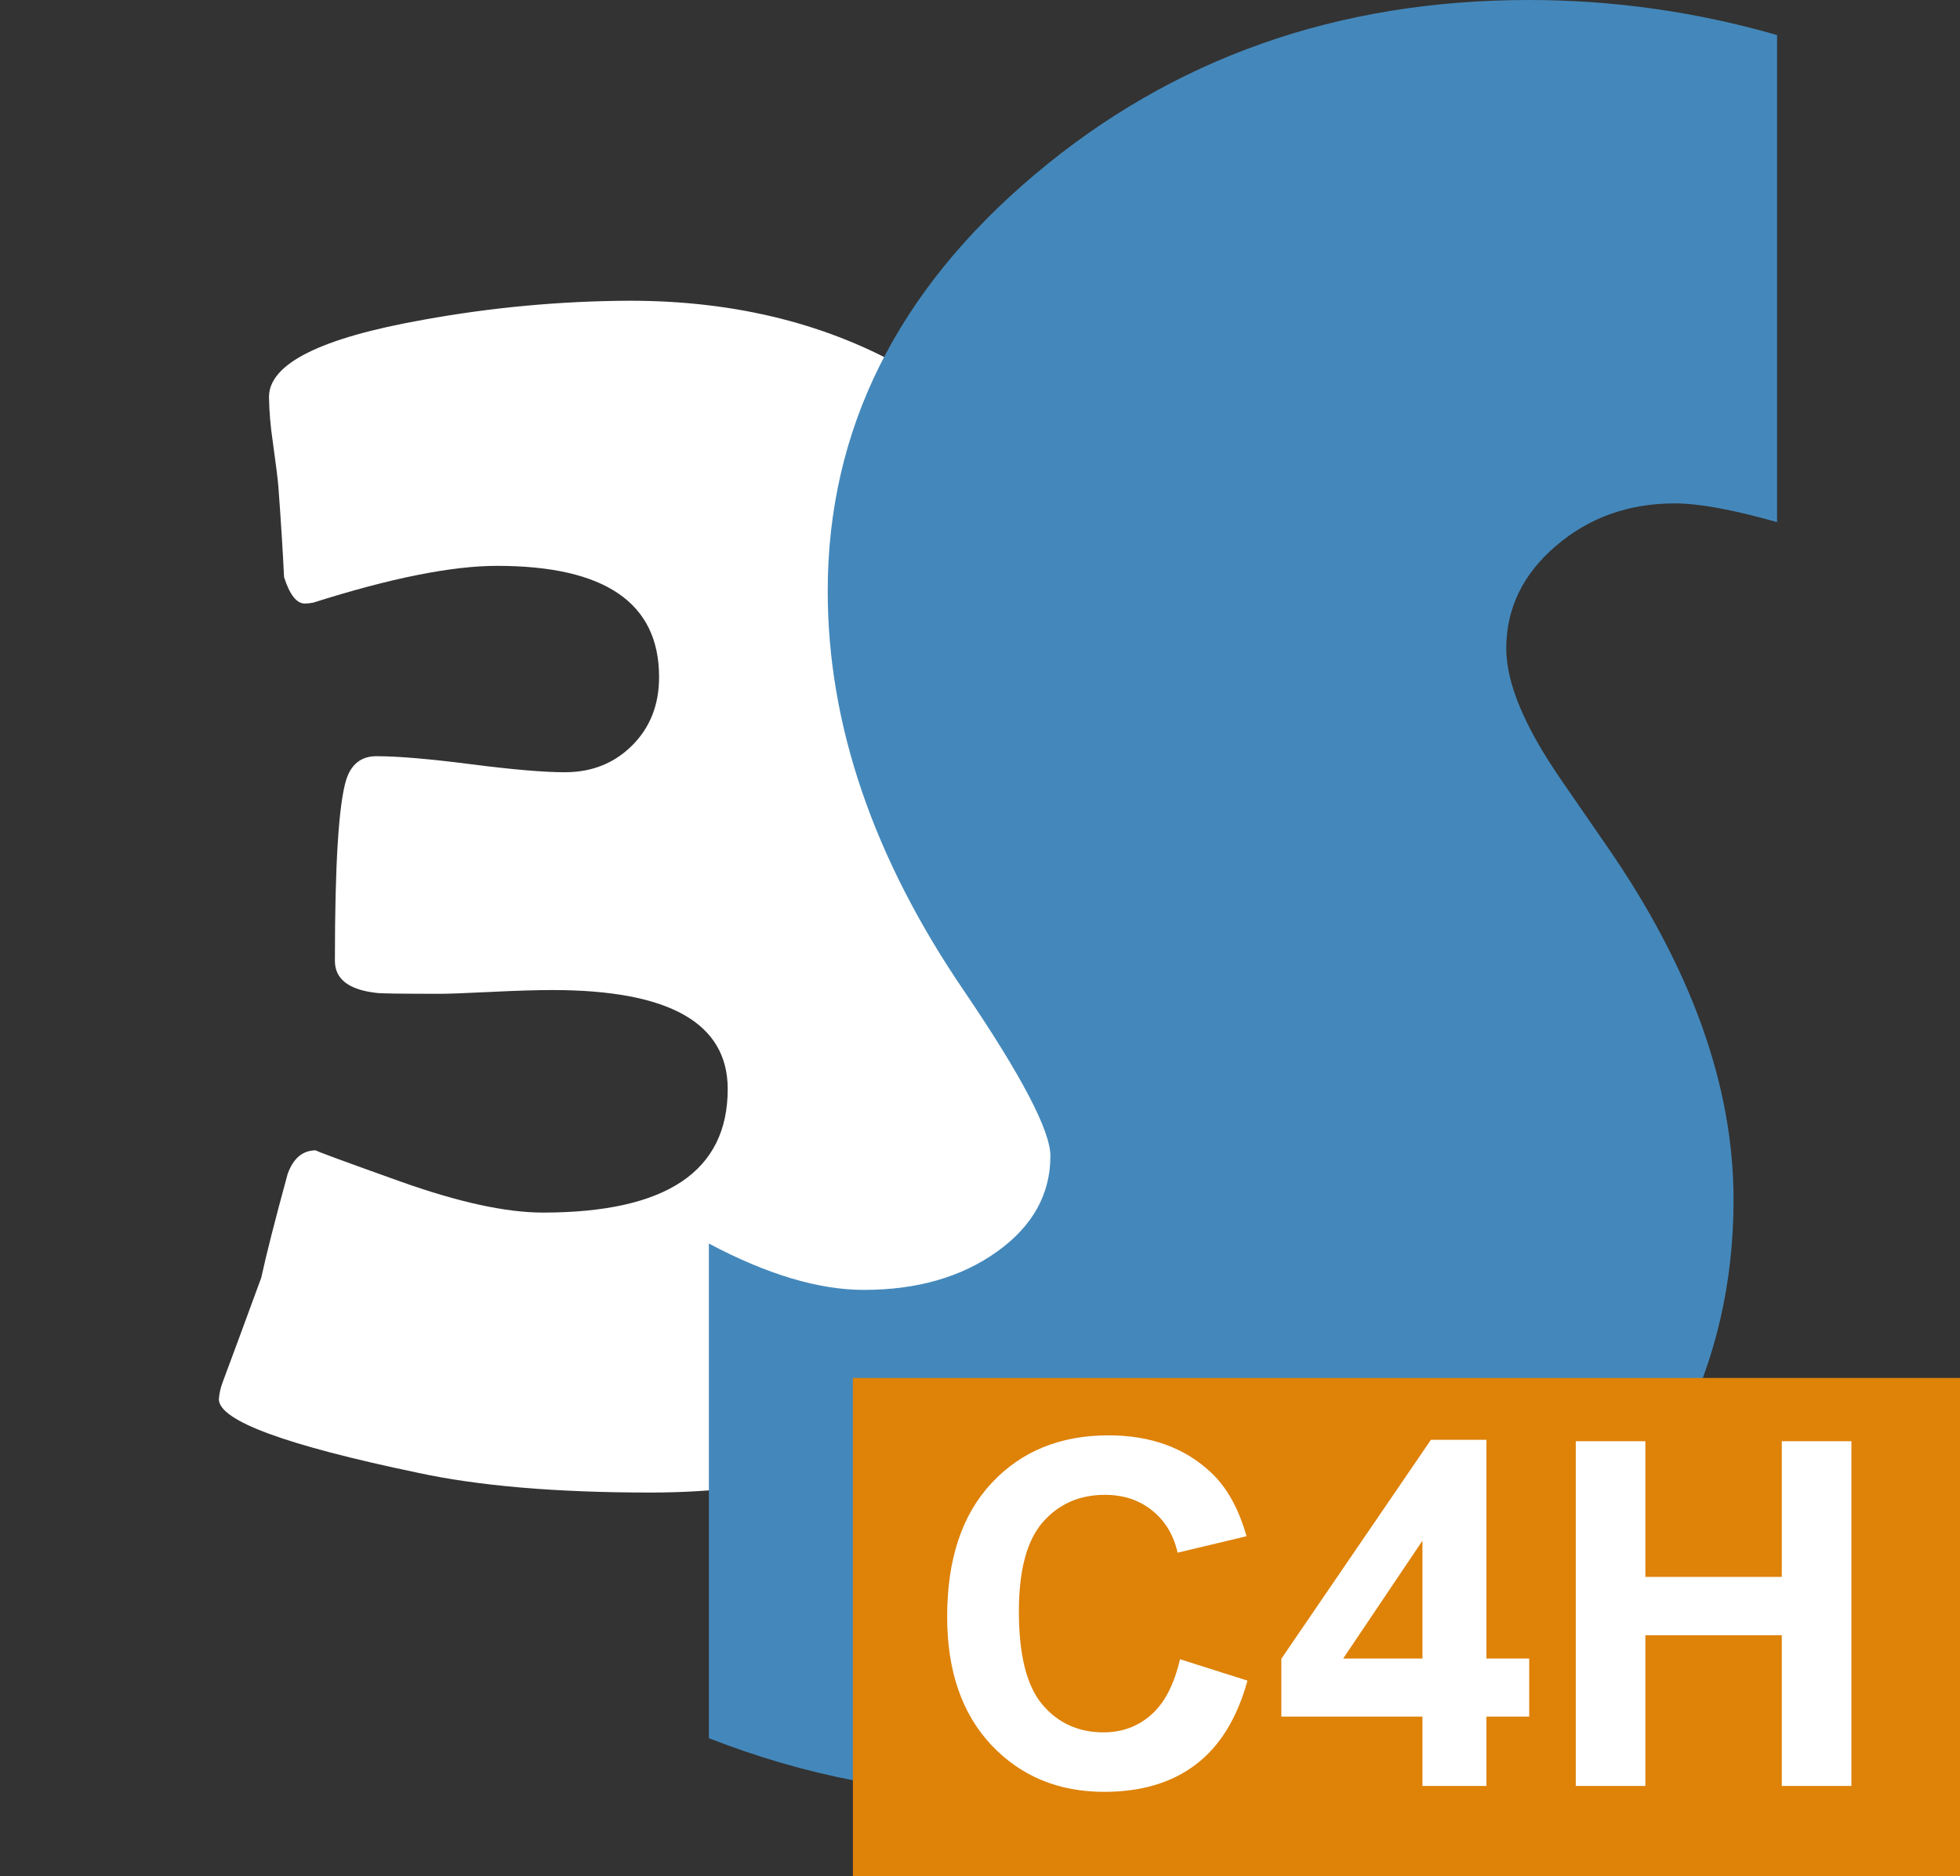 <svg width="586" height="561" viewBox="0 0 586 561" fill="none" xmlns="http://www.w3.org/2000/svg">
<rect x="0" y="0" width="586" height="561" fill="#333333" stroke="none"/>
<rect width="586" height="561" fill="black" fill-opacity="0"/>
<path d="M329.137 341.672C329.137 376.447 314.767 403.229 286.027 422.021C261.61 438.186 231.089 446.269 194.464 446.269C166.297 446.269 143.104 444.294 124.886 440.346C85.253 432.078 65.437 424.747 65.437 418.355C65.567 416.619 65.948 414.91 66.57 413.283C69.174 406.331 73.022 395.906 78.114 382.008C79.618 375.062 82.248 364.725 86.005 350.996C87.698 346.292 90.514 343.943 94.453 343.95C93.894 343.95 102.299 347.051 119.671 353.254C137.043 359.457 151.269 362.558 162.351 362.558C199.165 362.558 217.572 350.247 217.572 325.624C217.572 305.895 200.106 296.027 165.174 296.02C160.473 296.02 154.287 296.209 146.617 296.587C138.947 296.965 133.875 297.151 131.401 297.144C119.948 297.144 113.655 297.053 112.522 296.871C104.259 295.932 100.128 292.736 100.128 287.283C100.128 258.529 101.254 240.487 103.507 233.157C105.011 228.459 108.016 226.107 112.522 226.101C118.909 226.101 128.35 226.902 140.845 228.505C153.34 230.108 162.687 230.906 168.885 230.899C176.952 230.899 183.665 228.221 189.024 222.866C194.383 217.51 197.059 210.694 197.052 202.419C197.052 180.266 180.901 169.189 148.6 169.189C135.07 169.189 116.757 172.854 93.662 180.185C92.827 180.357 91.976 180.449 91.123 180.458C88.681 180.458 86.617 177.829 84.931 172.571C84.547 164.674 83.98 155.653 83.231 145.508C83.049 143.247 82.486 138.735 81.542 131.972C80.878 127.584 80.502 123.156 80.419 118.719C80.419 108.763 95.821 101.058 126.625 95.605C146.965 91.908 167.59 90.005 188.262 89.916C220.167 89.916 248.164 96.963 272.256 111.057C301.36 127.997 315.916 151.398 315.922 181.26C315.922 215.656 300.331 241.781 269.15 259.634C287.557 265.843 302.161 276.268 312.963 290.909C323.765 305.55 329.156 322.471 329.137 341.672Z" fill="white"/>
<path d="M531.307 10.487V156.112C518.115 152.379 507.919 150.512 500.717 150.512C486.927 150.512 475.083 154.747 465.186 163.218C455.289 171.688 450.341 181.921 450.341 193.916C450.341 204.159 455.739 217.142 466.534 232.864L480.52 253.134C505.711 289.589 518.304 324.774 518.297 358.688C518.297 408.37 497.081 450.432 454.648 484.874C412.215 519.316 360.4 536.547 299.202 536.566C269.804 536.566 240.716 530.95 211.937 519.717V371.814C229.321 381.053 244.766 385.673 258.27 385.673C274.157 385.673 287.426 381.864 298.079 374.248C308.731 366.631 314.054 357.082 314.047 345.601C314.047 338.115 305.501 321.764 288.41 296.548C261.115 256.614 247.468 216.676 247.468 176.735C247.468 128.558 268.085 87.059 309.32 52.239C350.555 17.42 399.808 0.007 457.08 2.37522e-05C482.192 -0.011 507.18 3.52 531.307 10.487V10.487Z" fill="#4488BB"/>
<path d="M586 412H255V561H586V412Z" fill="#DE8208"/>
<path d="M352.789 496.102L372.969 502.5C369.875 513.75 364.719 522.117 357.5 527.602C350.328 533.039 341.211 535.758 330.148 535.758C316.461 535.758 305.211 531.094 296.398 521.766C287.586 512.391 283.18 499.594 283.18 483.375C283.18 466.219 287.609 452.906 296.469 443.438C305.328 433.922 316.977 429.164 331.414 429.164C344.023 429.164 354.266 432.891 362.141 440.344C366.828 444.75 370.344 451.078 372.688 459.328L352.086 464.25C350.867 458.906 348.312 454.688 344.422 451.594C340.578 448.5 335.891 446.953 330.359 446.953C322.719 446.953 316.508 449.695 311.727 455.18C306.992 460.664 304.625 469.547 304.625 481.828C304.625 494.859 306.969 504.141 311.656 509.672C316.344 515.203 322.438 517.969 329.938 517.969C335.469 517.969 340.227 516.211 344.211 512.695C348.195 509.18 351.055 503.648 352.789 496.102ZM425.281 534V513.258H383.094V495.961L427.812 430.5H444.406V495.891H457.203V513.258H444.406V534H425.281ZM425.281 495.891V460.664L401.586 495.891H425.281ZM471.125 534V430.922H491.938V471.492H532.719V430.922H553.531V534H532.719V488.93H491.938V534H471.125Z" fill="white"/>
</svg>

